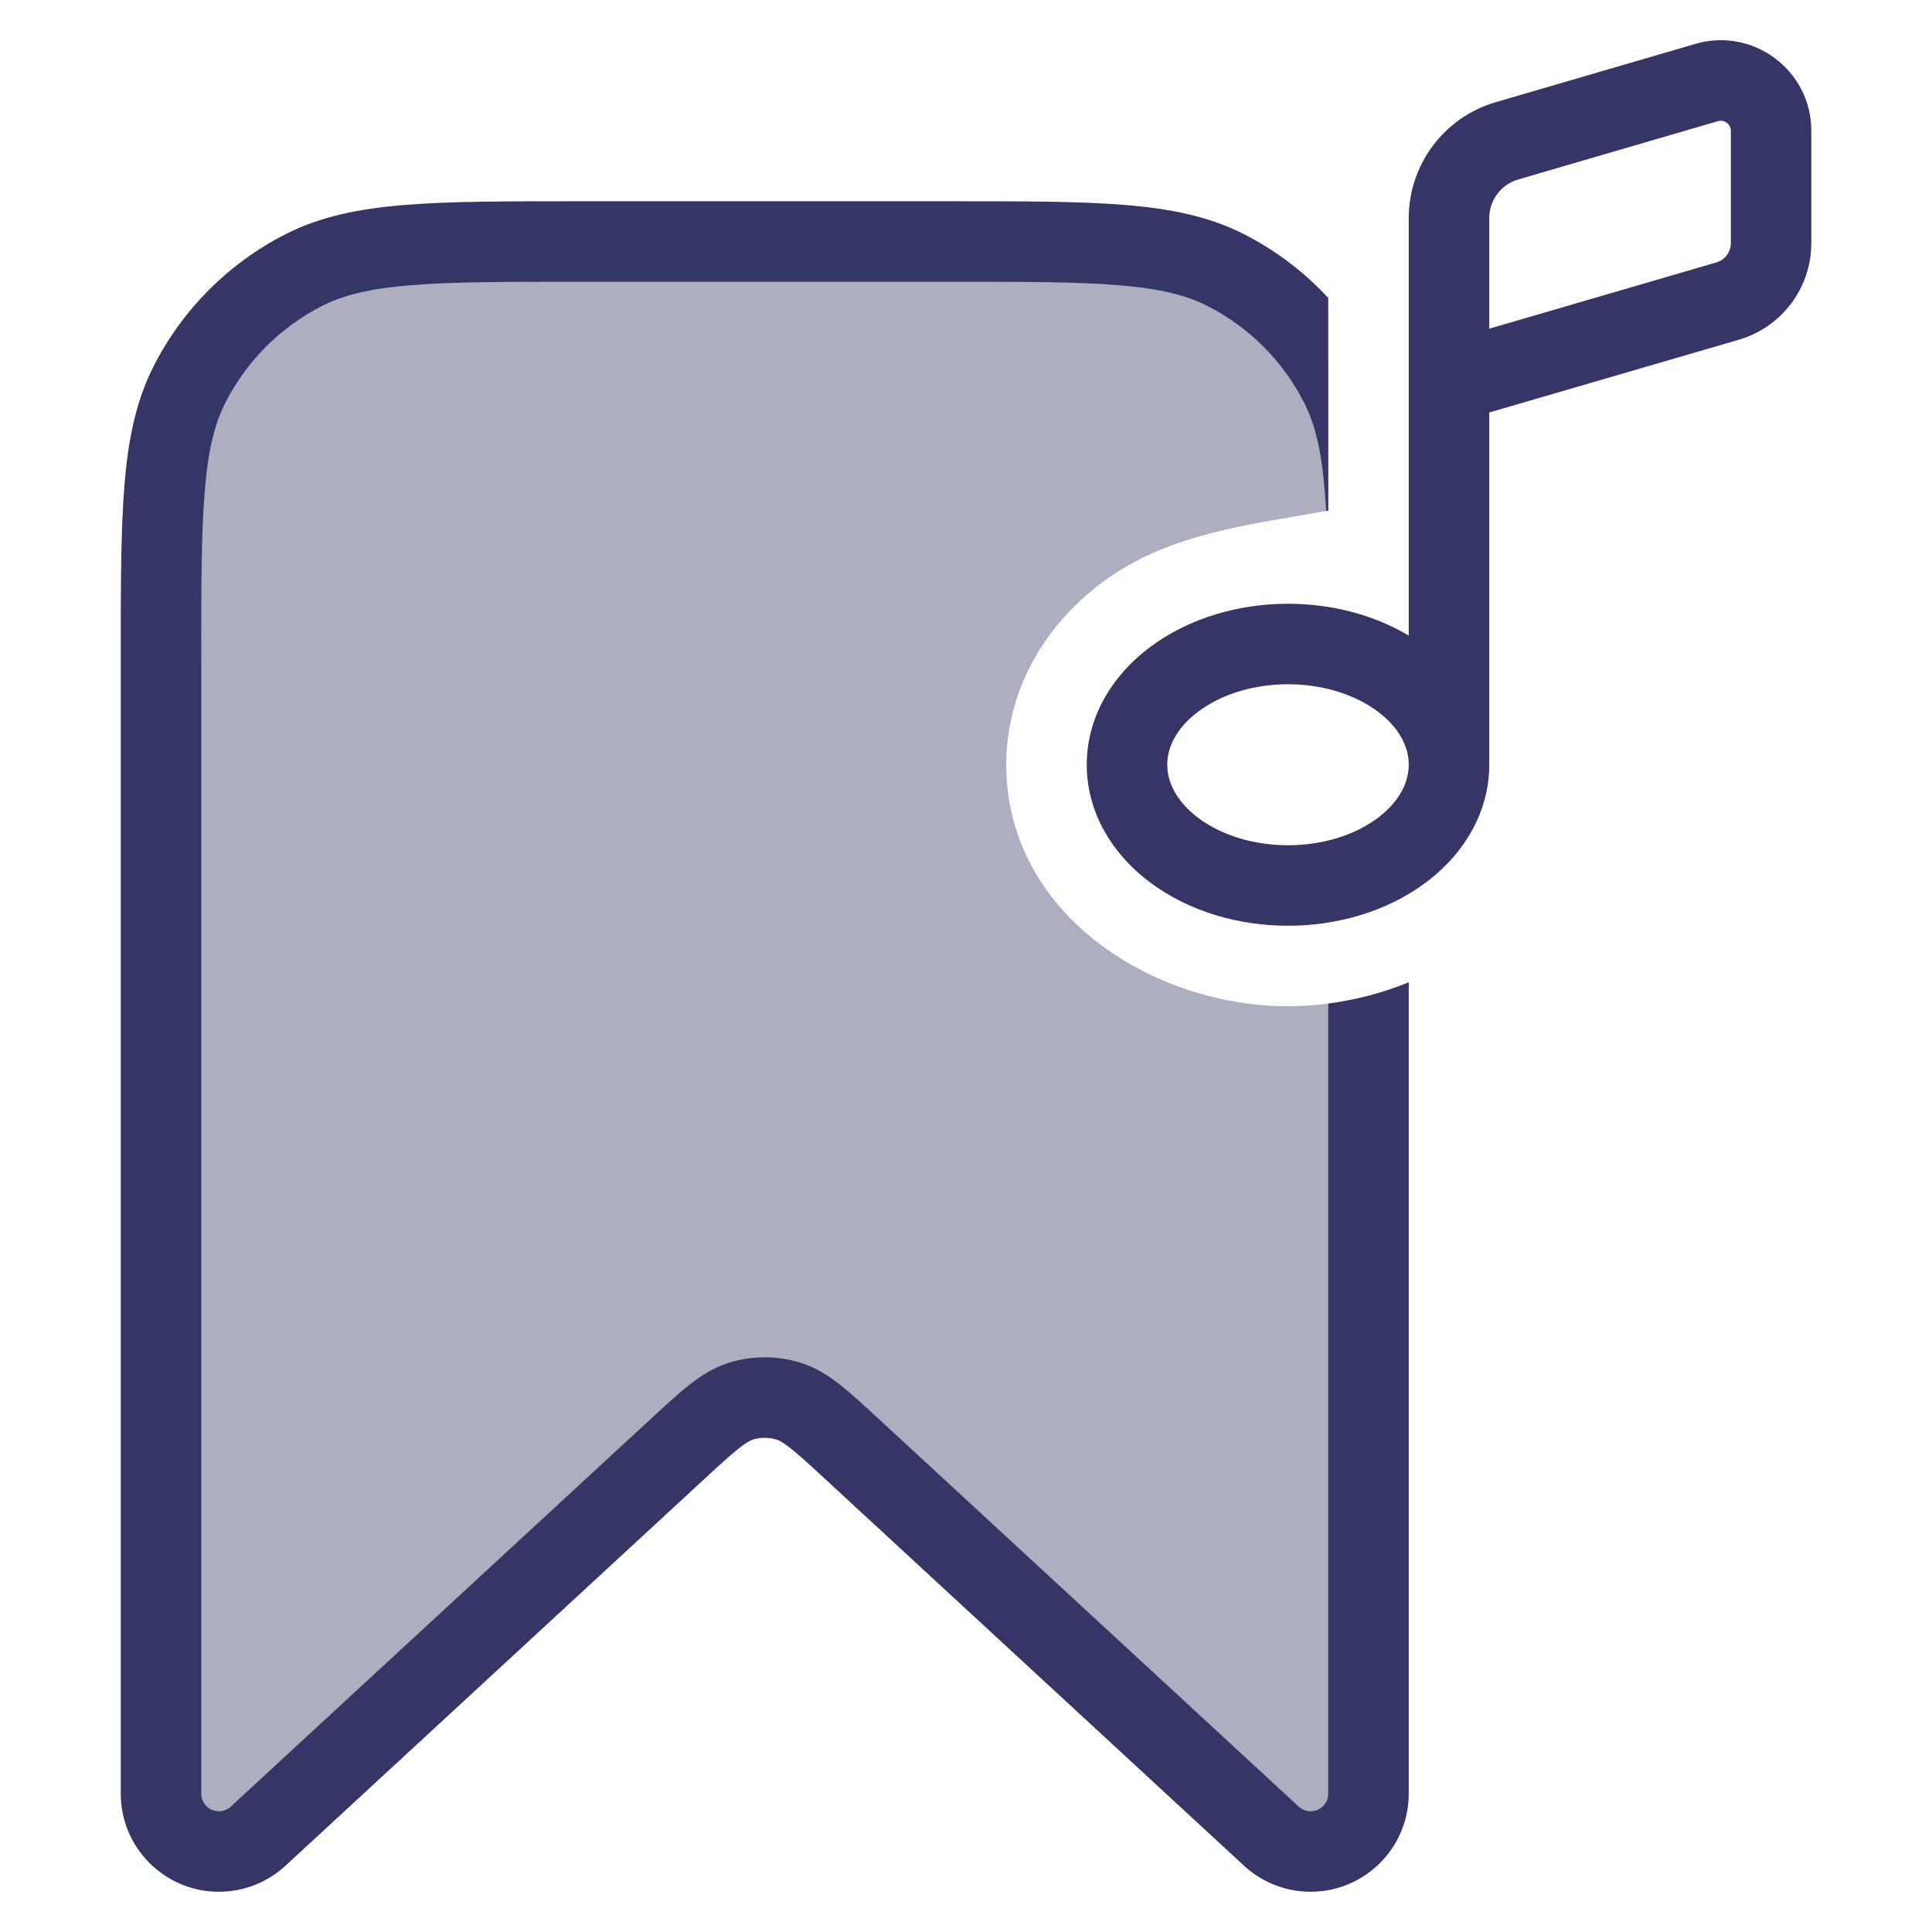 <svg width="24" height="24" viewBox="0 0 24 24" fill="none" xmlns="http://www.w3.org/2000/svg">
<path opacity="0.4" d="M16.5 4.519C16.189 4.024 15.749 3.621 15.226 3.354C14.53 3 13.62 3 11.8 3H7.2C5.38 3 4.47 3 3.775 3.354C3.163 3.666 2.666 4.163 2.354 4.775C2 5.47 2 6.38 2 8.2V22.281C2 22.678 2.322 23 2.719 23C2.9 23 3.074 22.932 3.207 22.809L8.415 18.002C8.797 17.648 8.989 17.472 9.206 17.405C9.398 17.346 9.602 17.346 9.794 17.405C10.011 17.472 10.203 17.648 10.585 18.002L15.793 22.809C15.926 22.932 16.1 23 16.281 23C16.678 23 17 22.678 17 22.281V12.369C16.672 12.455 16.334 12.5 16 12.5C14.307 12.5 12.5 11.344 12.5 9.5C12.5 8.578 12.973 7.774 13.686 7.239C14.405 6.7 15.267 6.554 16.127 6.408C16.252 6.387 16.376 6.365 16.5 6.343V4.519Z" fill="#353566"/>
<path fill-rule="evenodd" clip-rule="evenodd" d="M21.601 4.22L18.5 5.124V9.5C18.5 10.064 18.211 10.588 17.715 10.961C17.223 11.329 16.601 11.5 16 11.5C15.399 11.5 14.777 11.329 14.286 10.961C13.789 10.588 13.5 10.064 13.5 9.5C13.5 8.935 13.789 8.412 14.286 8.039C14.777 7.671 15.399 7.5 16 7.5C16.517 7.5 17.049 7.626 17.5 7.896V2.709C17.5 2.042 17.941 1.456 18.581 1.269L21.061 0.545C21.781 0.335 22.501 0.875 22.501 1.626V3.02C22.501 3.575 22.134 4.064 21.601 4.22ZM21.341 1.505C21.421 1.482 21.501 1.542 21.501 1.626V3.02C21.501 3.131 21.428 3.229 21.321 3.26L18.5 4.083V2.709C18.5 2.487 18.647 2.291 18.861 2.229L21.341 1.505ZM17.115 8.839C17.399 9.052 17.5 9.296 17.5 9.499C17.5 9.703 17.399 9.947 17.115 10.161C16.825 10.378 16.423 10.5 16 10.5C15.577 10.5 15.176 10.378 14.886 10.161C14.601 9.947 14.5 9.703 14.5 9.5C14.5 9.296 14.601 9.052 14.886 8.839C15.176 8.622 15.577 8.5 16 8.5C16.423 8.5 16.825 8.622 17.115 8.839Z" fill="#353566"/>
<path d="M15.453 2.909C15.848 3.11 16.202 3.379 16.5 3.701V6.343L16.474 6.348C16.469 6.264 16.464 6.183 16.457 6.106C16.416 5.595 16.335 5.267 16.2 5.002C15.937 4.484 15.516 4.063 14.998 3.8C14.733 3.665 14.405 3.584 13.894 3.543C13.377 3.5 12.718 3.5 11.8 3.5H7.2C6.282 3.5 5.623 3.5 5.106 3.543C4.595 3.584 4.267 3.665 4.002 3.8C3.484 4.063 3.063 4.484 2.8 5.002C2.665 5.267 2.584 5.595 2.543 6.106C2.5 6.623 2.5 7.282 2.5 8.2V22.281C2.5 22.402 2.598 22.5 2.719 22.5C2.774 22.5 2.827 22.479 2.867 22.442L8.089 17.622C8.269 17.456 8.425 17.312 8.563 17.203C8.71 17.088 8.868 16.986 9.059 16.927C9.346 16.839 9.654 16.839 9.941 16.927C10.132 16.986 10.29 17.088 10.437 17.203C10.575 17.312 10.731 17.456 10.911 17.622L16.133 22.442C16.173 22.479 16.226 22.5 16.281 22.5C16.402 22.5 16.5 22.402 16.5 22.281V12.467C16.842 12.422 17.18 12.333 17.5 12.202V22.281C17.5 22.954 16.954 23.5 16.281 23.5C15.975 23.5 15.68 23.385 15.454 23.177L10.246 18.369C10.049 18.187 9.922 18.071 9.818 17.989C9.719 17.911 9.673 17.891 9.647 17.883C9.551 17.854 9.449 17.854 9.353 17.883C9.327 17.891 9.281 17.911 9.182 17.989C9.078 18.071 8.951 18.187 8.754 18.369L3.546 23.177C3.321 23.385 3.025 23.5 2.719 23.5C2.046 23.5 1.5 22.954 1.5 22.281V8.178C1.5 7.287 1.5 6.587 1.546 6.025C1.593 5.452 1.69 4.977 1.909 4.548C2.268 3.842 2.842 3.268 3.548 2.909C3.977 2.69 4.452 2.593 5.025 2.546C5.587 2.5 6.286 2.5 7.178 2.5H11.822C12.713 2.5 13.413 2.5 13.975 2.546C14.548 2.593 15.023 2.69 15.453 2.909Z" fill="#353566"/>
</svg>
